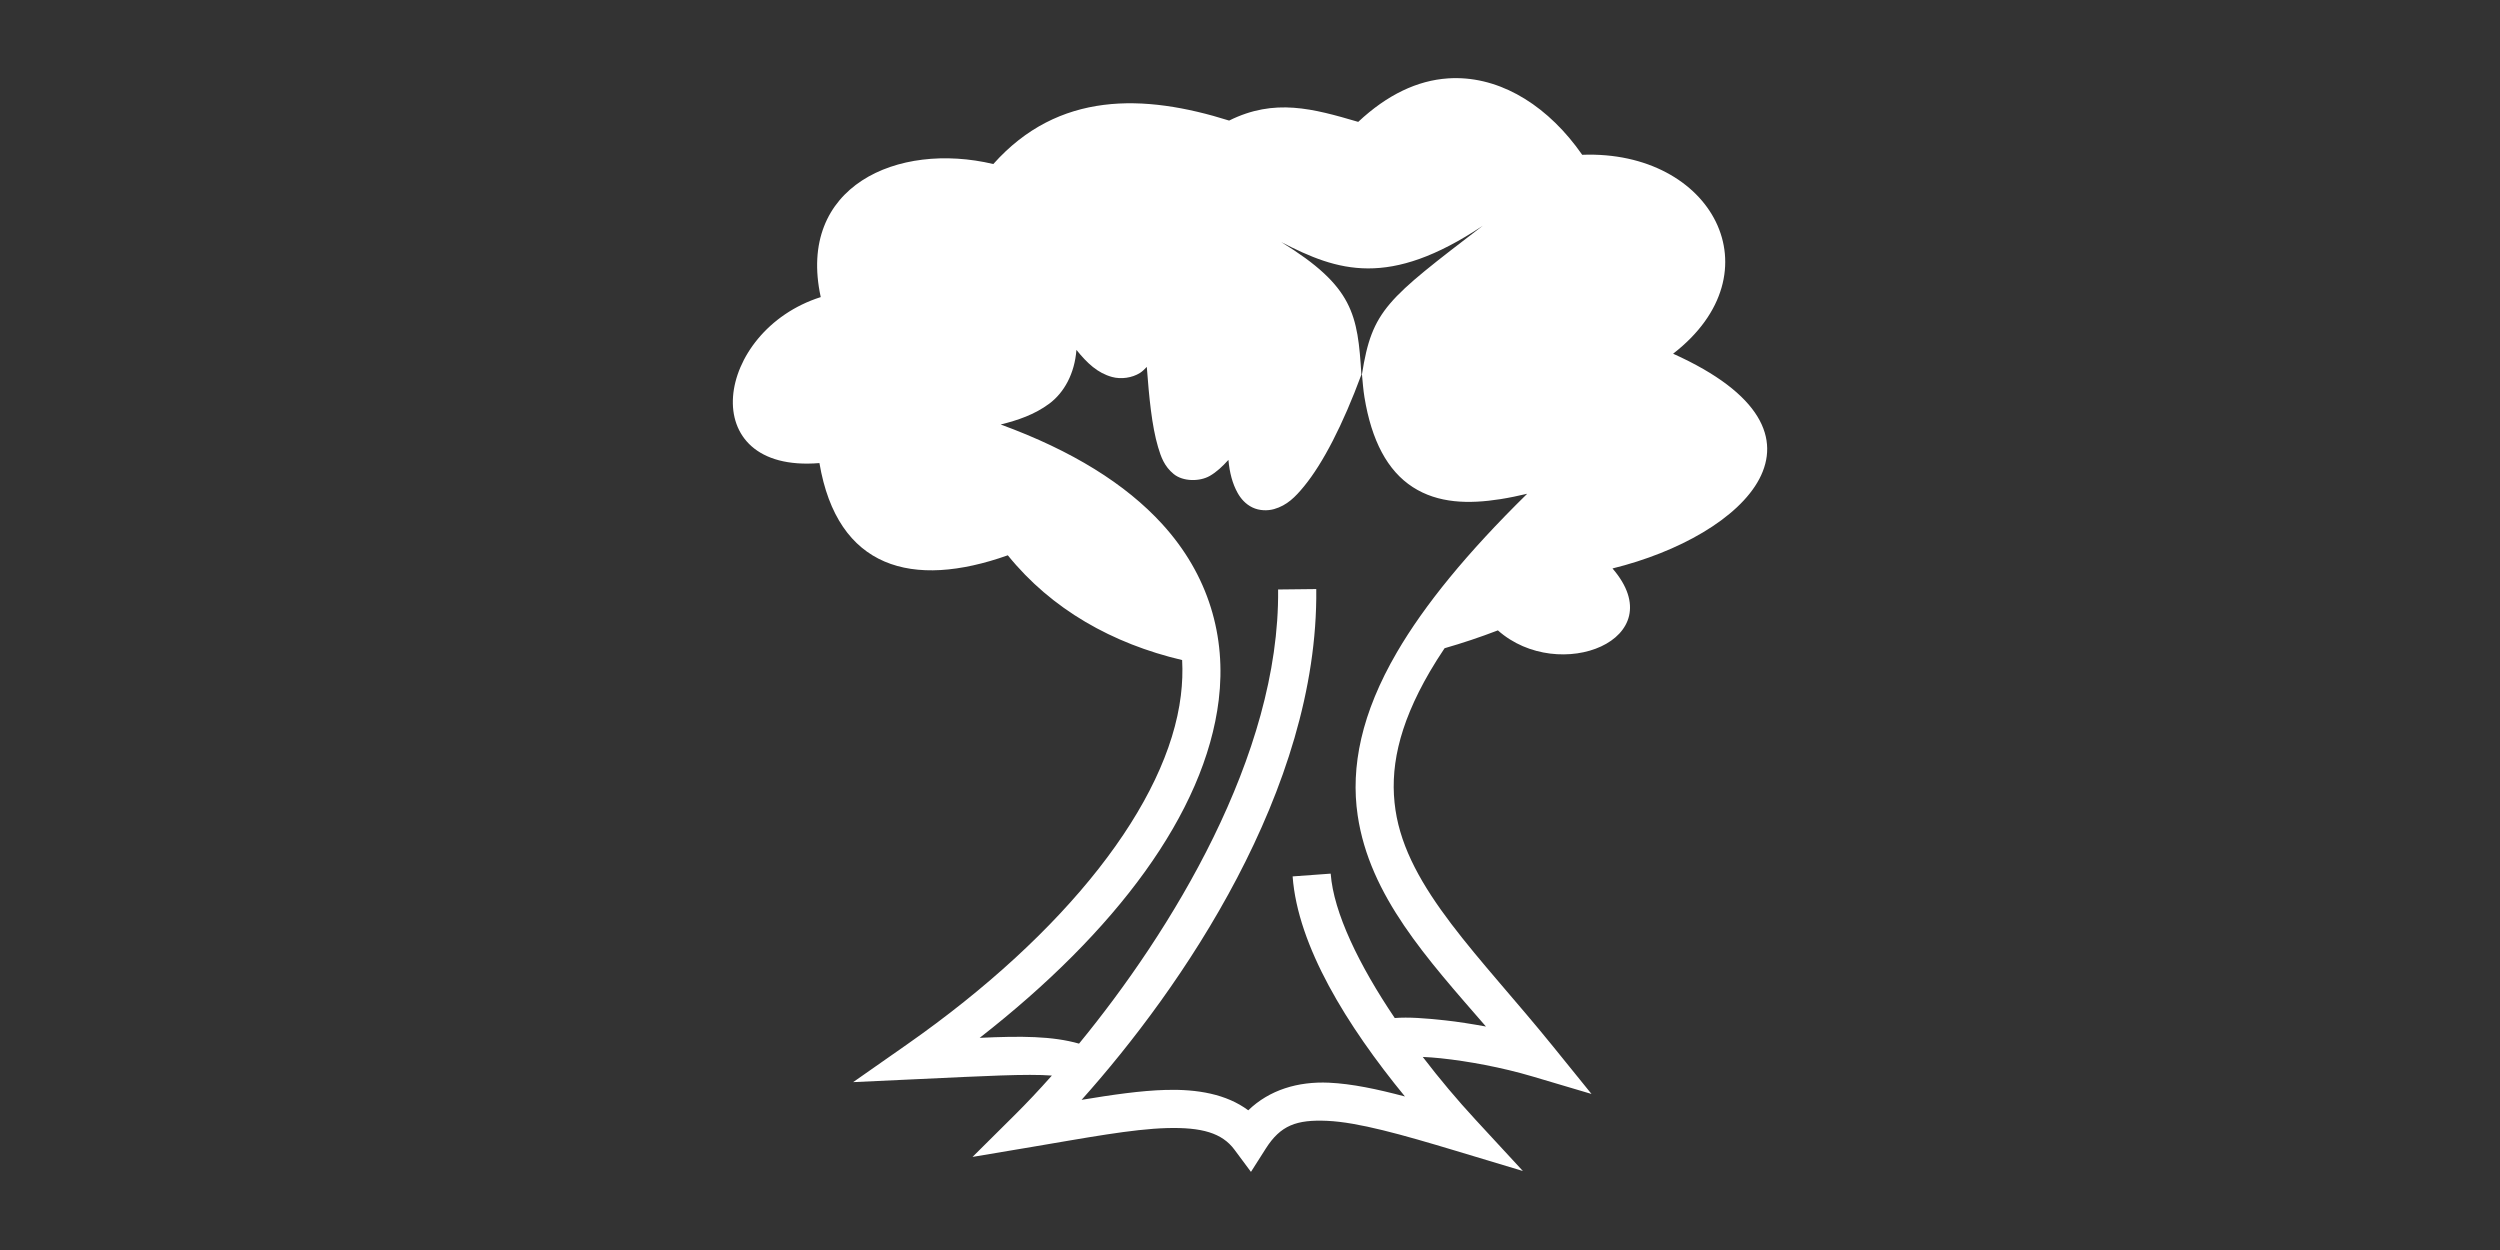 <svg viewBox="0 0 320 160" width="320" height="160" xmlns="http://www.w3.org/2000/svg" style="fill:white;fill-rule:nonzero;">
  <rect x="0" y="0" width="320" height="160" fill="#333333" stroke="none"/>
  <path d="m 186.523,10.001 c -0.4,-0.005 -0.801,0.006 -1.203,0.033 l -5.8e-4,0.002 c -3.86,0.26 -7.733,2.062 -11.467,5.564 -5.791,-1.697 -10.706,-3.065 -16.524,-0.167 -10.917,-3.432 -21.853,-3.773 -30.184,5.564 -12.264,-2.913 -25.177,2.853 -22.09,17.031 -13.592,4.318 -16.287,22.578 -0.167,21.246 2.292,13.507 11.872,16.151 24.113,11.804 5.604,6.932 13.415,11.313 22.313,13.409 0.081,1.474 0.025,2.983 -0.163,4.527 -1.677,13.792 -14.664,30.406 -35.042,44.665 l -6.905,4.833 8.419,-0.391 c 8.374,-0.389 13.873,-0.69 17.016,-0.448 -1.68,1.893 -3.268,3.572 -4.7,4.994 l -5.455,5.418 7.582,-1.275 c 6.897,-1.16 12.832,-2.292 17.303,-2.415 4.471,-0.122 7.055,0.628 8.638,2.758 l 2.116,2.848 1.905,-2.994 c 1.885,-2.962 3.92,-3.716 7.861,-3.539 3.941,0.177 9.482,1.736 16.47,3.84 l 8.572,2.581 -6.074,-6.578 c -2.321,-2.514 -4.61,-5.231 -6.744,-8.023 0.732,0.033 1.509,0.086 2.314,0.172 3.505,0.375 7.763,1.149 11.743,2.329 l 7.544,2.238 -4.95,-6.116 c -9.311,-11.504 -18.652,-20.178 -20.144,-30.241 -0.746,-5.033 0.264,-10.614 4.412,-17.72 0.564,-0.965 1.191,-1.958 1.874,-2.977 2.29,-0.657 4.569,-1.419 6.824,-2.285 7.823,6.946 22.526,1.175 14.671,-7.926 16.954,-4.174 30.573,-17.215 7.757,-27.486 13.458,-10.417 5.021,-26.089 -11.635,-25.462 -4.226,-6.071 -9.991,-9.736 -15.995,-9.813 z m 3.256,18.908 c -12.297,9.435 -14.141,10.736 -15.449,19.005 0.091,1.002 0.172,2.025 0.318,2.919 0.91,5.571 2.951,9.426 6.187,11.517 3.237,2.091 7.147,2.181 11.207,1.543 1.119,-0.176 2.269,-0.417 3.439,-0.692 -7.744,7.604 -13.153,14.255 -16.672,20.284 -4.547,7.792 -5.948,14.675 -5.025,20.899 1.525,10.288 8.837,18.278 16.418,27.012 -1.824,-0.331 -3.626,-0.62 -5.258,-0.795 -2.572,-0.276 -4.644,-0.432 -6.417,-0.294 -4.556,-6.754 -7.835,-13.498 -8.199,-18.482 l -4.872,0.355 c 0.648,8.896 6.94,19.101 14.375,28.17 -3.566,-0.947 -6.801,-1.633 -9.727,-1.765 -3.954,-0.177 -7.612,0.91 -10.326,3.535 -2.801,-2.085 -6.533,-2.721 -10.546,-2.611 -3.223,0.088 -6.901,0.627 -10.789,1.271 12.722,-14.217 30.321,-39.677 30.039,-65.38 l -4.885,0.054 c 0.234,21.283 -13.8,43.897 -25.48,58.131 -3.426,-0.978 -7.429,-0.986 -12.718,-0.741 17.377,-13.559 28.838,-28.756 30.599,-43.243 0.987,-8.116 -1.288,-16.01 -7.243,-22.53 -4.662,-5.106 -11.507,-9.387 -20.666,-12.734 2.18,-0.543 4.317,-1.26 6.197,-2.651 1.945,-1.44 3.264,-3.883 3.498,-6.898 1.397,1.729 2.717,2.959 4.564,3.466 1.151,0.316 2.567,0.118 3.58,-0.525 0.341,-0.217 0.593,-0.497 0.862,-0.765 0.291,3.857 0.636,7.54 1.442,10.262 0.377,1.273 0.8,2.466 1.997,3.447 1.197,0.982 3.327,0.989 4.625,0.244 0.853,-0.489 1.624,-1.21 2.383,-2.051 0.153,1.652 0.513,3.032 1.175,4.222 0.406,0.73 1.019,1.445 1.904,1.869 0.885,0.424 1.94,0.441 2.768,0.206 1.655,-0.471 2.717,-1.55 3.837,-2.917 2.414,-2.946 4.957,-7.863 7.337,-14.292 -0.476,-7.693 -1.008,-11.278 -10.256,-16.965 7.254,3.757 13.766,5.917 25.775,-2.081 z" />
</svg>
